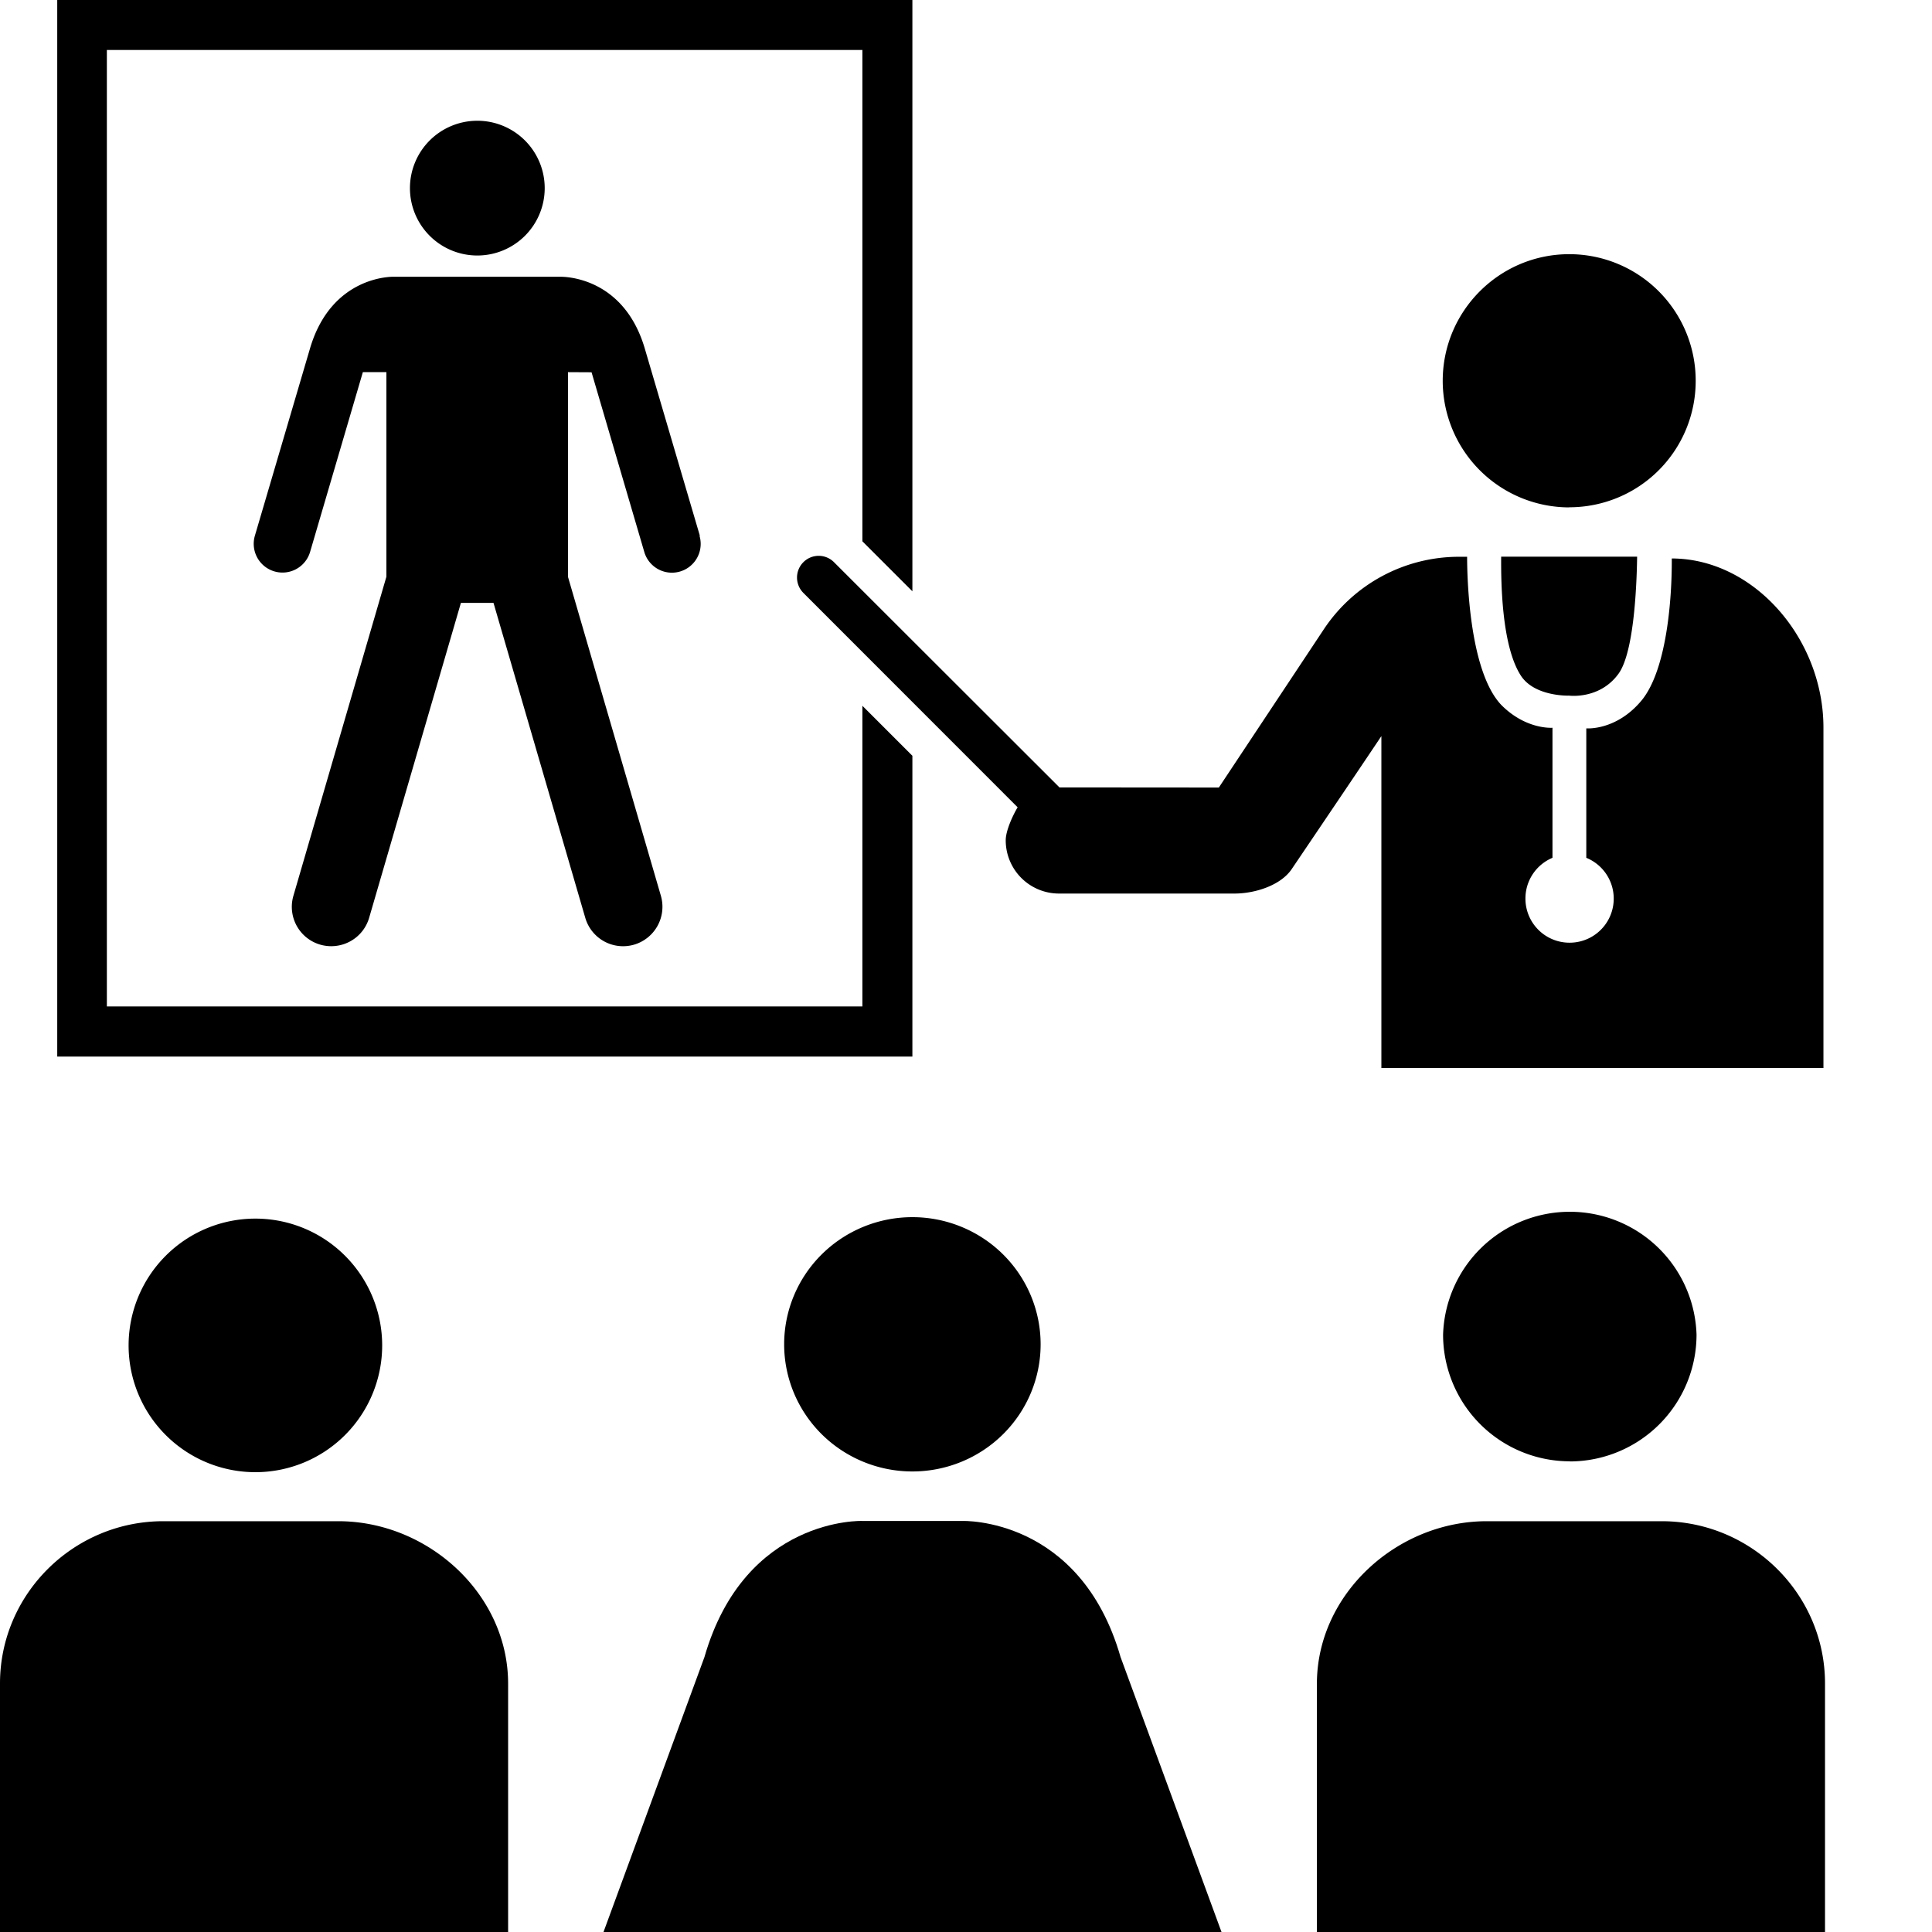 <svg xmlns="http://www.w3.org/2000/svg" fill="currentColor" width="1em" height="1em" viewBox="0 0 16 16"><path d="M2.115 12.192a1.05 1.05 0 1 1 0-2.1 1.05 1.05 0 0 1 0 2.1zM0 16V13.942c0-0.742 0.61-1.344 1.352-1.344h1.45c0.743 0 1.406 0.603 1.406 1.345V16H0z m13-3.897a1.051 1.051 0 0 0 1.05-1.05 1.05 1.05 0 0 0-2.099 0 1.05 1.05 0 0 0 1.051 1.049zM15.114 16V13.942c0-0.742-0.61-1.344-1.353-1.344h-1.448c-0.744 0-1.406 0.603-1.407 1.345V16h4.208z" />,<path d="M6.494 11.133a1.062 1.053 0 1 0 2.124 0 1.062 1.053 0 1 0-2.124 0" />,<path d="M4.998 16l0.836-2.277c0.335-1.163 1.31-1.128 1.309-1.127h0.828s0.974-0.036 1.309 1.127L10.116 16h-5.118z m2.558-7.25v-2.491l-0.414-0.414v2.49H0.885V0.414h6.257V4.483l0.414 0.414V0H0.474v8.75z" />,<path d="M3.953 2.116a0.558 0.558 0 0 0 0.558-0.558 0.558 0.558 0 0 0-0.558-0.558 0.558 0.558 0 0 0-0.558 0.558 0.558 0.558 0 0 0 0.559 0.558z m1.843 2.321l-0.458-1.557c-0.182-0.605-0.693-0.587-0.694-0.588H3.262s-0.511-0.018-0.693 0.588l-0.458 1.556a0.238 0.238 0 0 0 0.457 0.135l0.437-1.489v0l0.195 0V4.776l-0.77 2.642a0.326 0.326 0 0 0 0.313 0.418c0.142 0 0.272-0.092 0.314-0.235l0.76-2.608h0.27l0.76 2.608a0.326 0.326 0 0 0 0.405 0.222 0.327 0.327 0 0 0 0.221-0.405l-0.769-2.64v-1.696l0.194 0.001 0.001 0 0.437 1.489a0.238 0.238 0 0 0 0.457-0.135z m7.2-0.235a1.049 1.049 0 0 1-1.048-1.048c0-0.579 0.47-1.049 1.048-1.049a1.047 1.047 0 0 1 1.047 1.048 1.046 1.046 0 0 1-1.048 1.048z m0 1.559s0.254 0.033 0.409-0.183c0.141-0.197 0.151-0.85 0.153-0.968H12.432c-0.004 0.47 0.051 0.812 0.163 0.985 0.114 0.176 0.4 0.166 0.401 0.166z" />,<path d="M8.428 6.685c-0.038 0.063-0.099 0.192-0.099 0.274a0.441 0.441 0 0 0 0.442 0.441h1.454c0.165 0 0.382-0.066 0.474-0.205 0.314-0.464 0.643-0.952 0.741-1.099v2.749h3.661V6.026c0-0.737-0.576-1.4-1.256-1.401 0.002 0.346-0.044 0.92-0.247 1.172-0.211 0.257-0.461 0.235-0.461 0.235v1.072a0.365 0.365 0 0 1-0.139 0.703 0.365 0.365 0 0 1-0.365-0.366 0.365 0.365 0 0 1 0.224-0.337v-1.077s-0.218 0.018-0.423-0.188c-0.274-0.286-0.284-1.096-0.284-1.228h-0.066a1.343 1.343 0 0 0-1.119 0.598l-0.871 1.313-1.32-0.001L6.907 4.656a0.179 0.179 0 0 0-0.254 0 0.18 0.18 0 0 0 0 0.254l1.774 1.775z" /></svg>